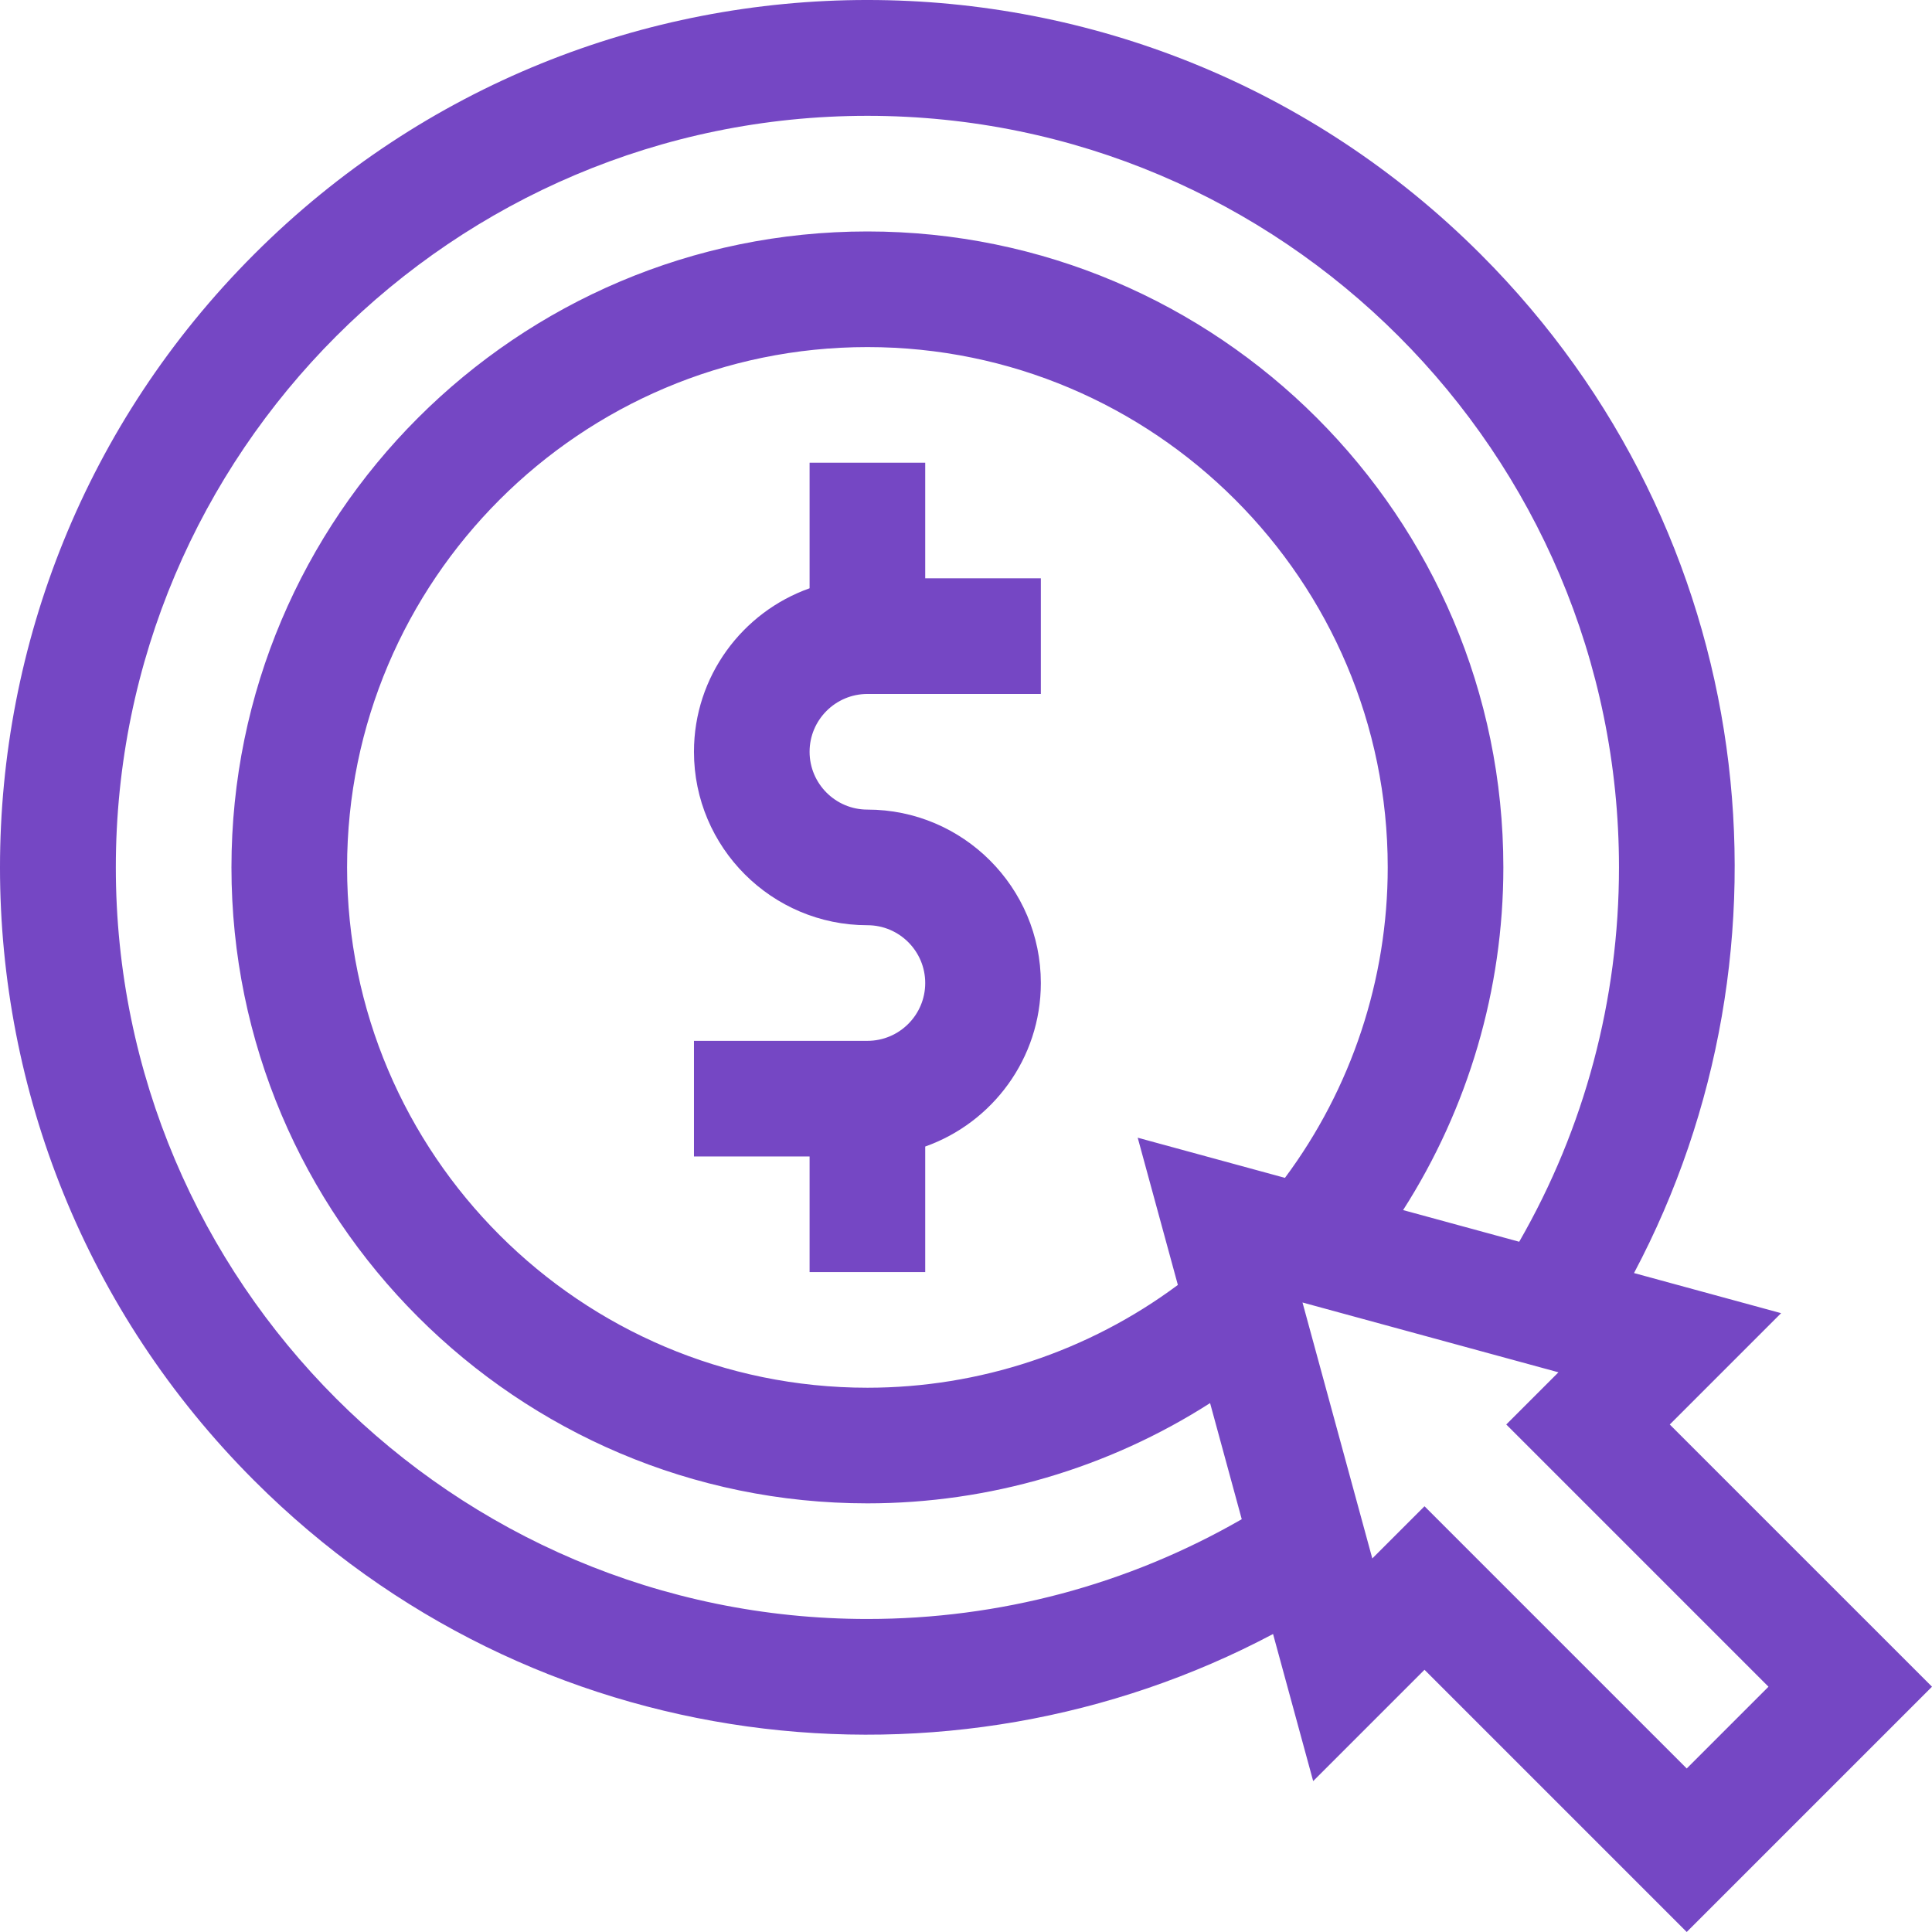 <svg id="Layer_1" enable-background="new 0 0 501.264 501.264" height="512" viewBox="0 0 501.264 501.264" width="512" xmlns="http://www.w3.org/2000/svg"><g><path fill="#7547c4" d="m240.051 120.051h-30v32.58c-17.459 6.192-30 22.865-30 42.42 0 24.813 20.186 45 45 45 8.271 0 15 6.729 15 15s-6.729 15-15 15h-45v30h30v30h30v-32.58c17.459-6.192 30-22.865 30-42.42 0-24.813-20.186-45-45-45-8.271 0-15-6.729-15-15s6.729-15 15-15h45v-30h-30z"/><path fill="#7547c4" d="m433.23 369.592 28.883-28.885-38.163-10.408c44.552-84.02 32.641-191.905-39.801-264.347-87.93-87.93-230.256-87.942-318.197 0-87.931 87.931-87.941 230.257 0 318.198 72.455 72.453 180.349 84.342 264.347 39.8l10.408 38.163 28.885-28.883 68.032 68.033 63.64-63.639zm-208.179 50.459c-107.523 0-195-87.477-195-195s87.477-195 195-195 195 87.477 195 195c0 34.301-8.921 67.654-25.887 97.125l-30.125-8.216c16.887-26.397 26.012-57.248 26.012-88.909 0-90.981-74.019-165-165-165s-165 74.019-165 165 74.019 165 165 165c31.661 0 62.512-9.125 88.909-26.012l8.216 30.125c-29.471 16.967-62.826 25.887-97.125 25.887zm108.332-114.451-38.202-10.419 10.419 38.202c-23.194 17.255-51.453 26.668-80.549 26.668-74.439 0-135-60.56-135-135 0-74.439 60.561-135 135-135s135 60.561 135 135c0 29.095-9.413 57.354-26.668 80.549zm36.209 85.205-13.543 13.543-18.112-66.411 66.411 18.112-13.543 13.543 68.033 68.033-21.214 21.213z"/></g></svg>